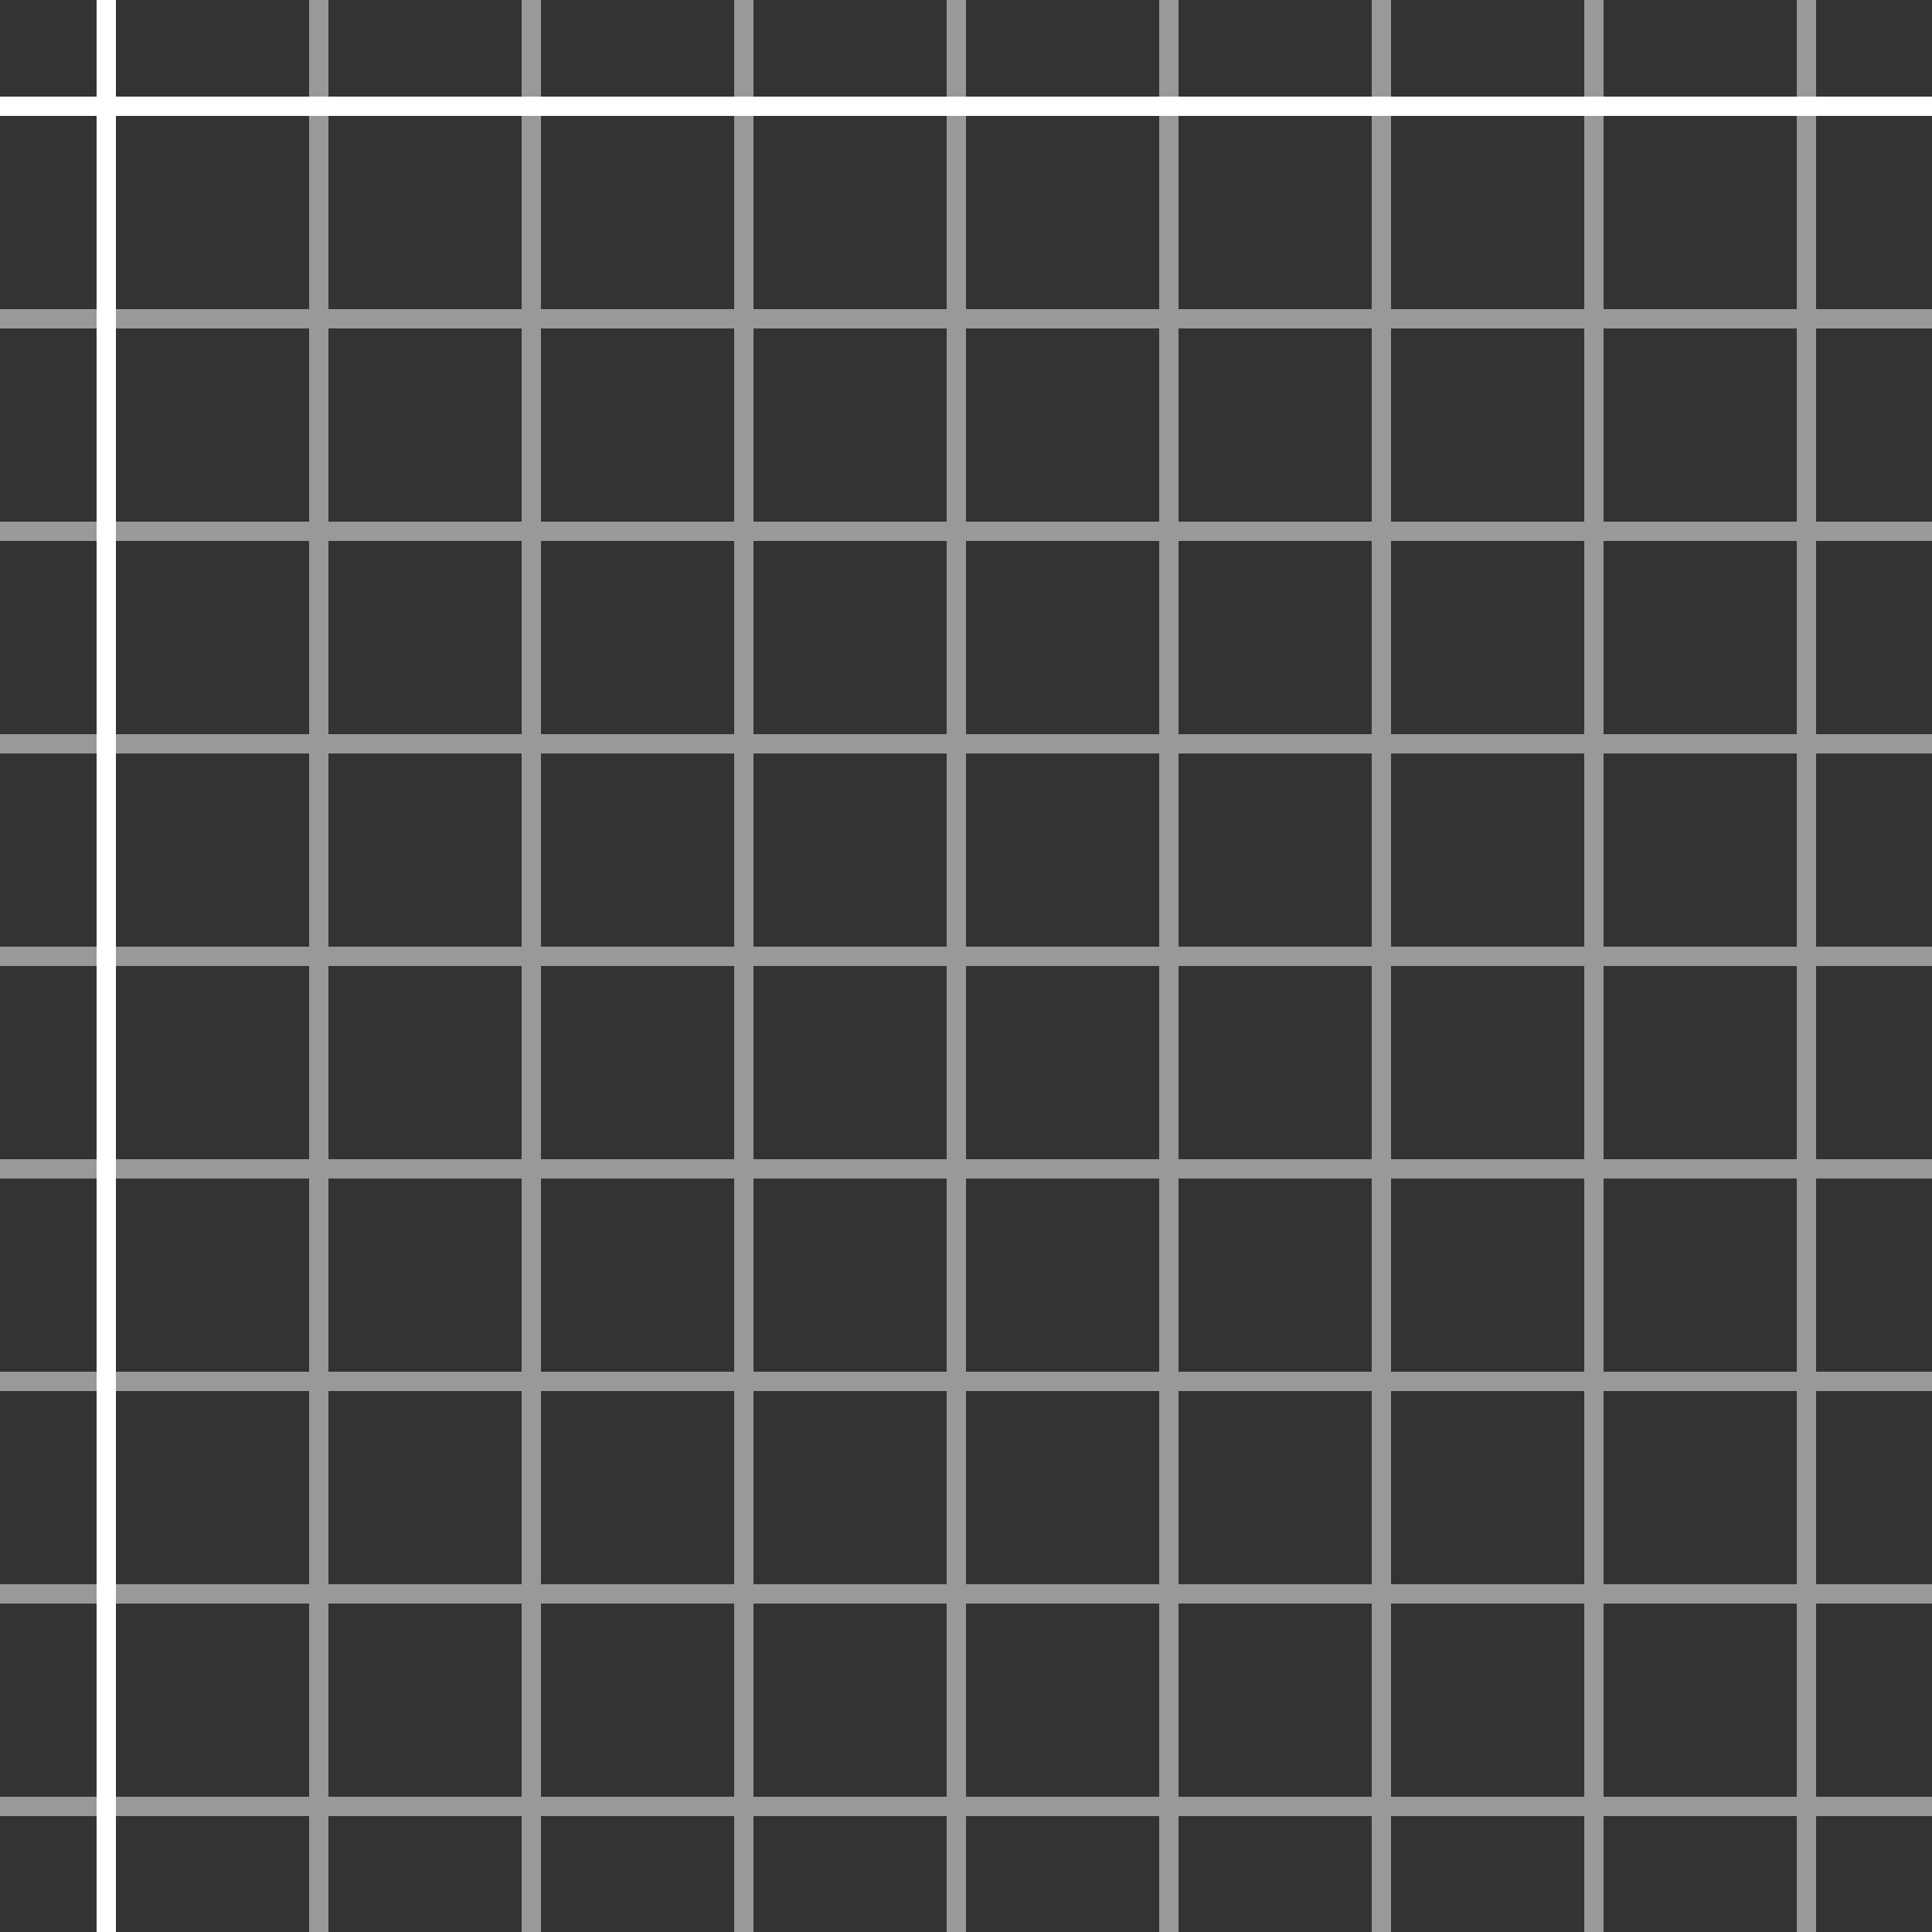 <svg width="100" height="100" viewBox="0 0 100 100" fill="none" xmlns="http://www.w3.org/2000/svg">
<rect x="0" y="0" width="100" height="100" fill="#333333" stroke="none"/>
<path fill-rule="evenodd" clip-rule="evenodd" d="M17 0H16V16H0V17H16V27H0V28H16V38H0V39H16V49H0V50H16V60H0V61H16V71H0V72H16V82H0V83H16V93H0V94H16V100H17V94H27V100H28V94H38V100H39V94H49V100H50V94H60V100H61V94H71V100H72V94H82V100H83V94H93V100H94V94H100V93H94V83H100V82H94V72H100V71H94V61H100V60H94V50H100V49H94V39H100V38H94V28H100V27H94V17H100V16H94V0H93V16H83V0H82V16H72V0H71V16H61V0H60V16H50V0H49V16H39V0H38V16H28V0H27V16H17V0ZM93 93V83H83V93H93ZM82 93V83H72V93H82ZM71 93V83H61V93H71ZM60 93V83H50V93H60ZM49 93V83H39V93H49ZM38 93V83H28V93H38ZM27 93V83H17V93H27ZM27 82H17V72H27V82ZM38 82H28V72H38V82ZM49 82H39V72H49V82ZM60 82H50V72H60V82ZM71 82H61V72H71V82ZM82 82H72V72H82V82ZM93 82H83V72H93V82ZM93 71V61H83V71H93ZM82 71V61H72V71H82ZM71 71V61H61V71H71ZM60 71V61H50V71H60ZM49 71V61H39V71H49ZM38 71V61H28V71H38ZM27 71V61H17V71H27ZM27 60H17V50H27V60ZM38 60H28V50H38V60ZM49 60H39V50H49V60ZM60 60H50V50H60V60ZM71 60H61V50H71V60ZM82 60H72V50H82V60ZM93 60H83V50H93V60ZM93 49V39H83V49H93ZM82 49V39H72V49H82ZM71 49V39H61V49H71ZM60 49V39H50V49H60ZM49 49V39H39V49H49ZM38 49V39H28V49H38ZM27 49V39H17V49H27ZM27 38H17V28H27V38ZM38 38H28V28H38V38ZM49 38H39V28H49V38ZM60 38H50V28H60V38ZM71 38H61V28H71V38ZM82 38H72V28H82V38ZM93 38H83V28H93V38ZM93 27V17H83V27H93ZM82 27V17H72V27H82ZM71 27V17H61V27H71ZM60 27V17H50V27H60ZM49 27V17H39V27H49ZM38 27V17H28V27H38ZM27 27V17H17V27H27Z" fill="white" fill-opacity="0.5"/>
<path fill-rule="evenodd" clip-rule="evenodd" d="M6 0H5V5H0V6H5V100H6V6H100V5H6V0Z" fill="white"/>
</svg>
